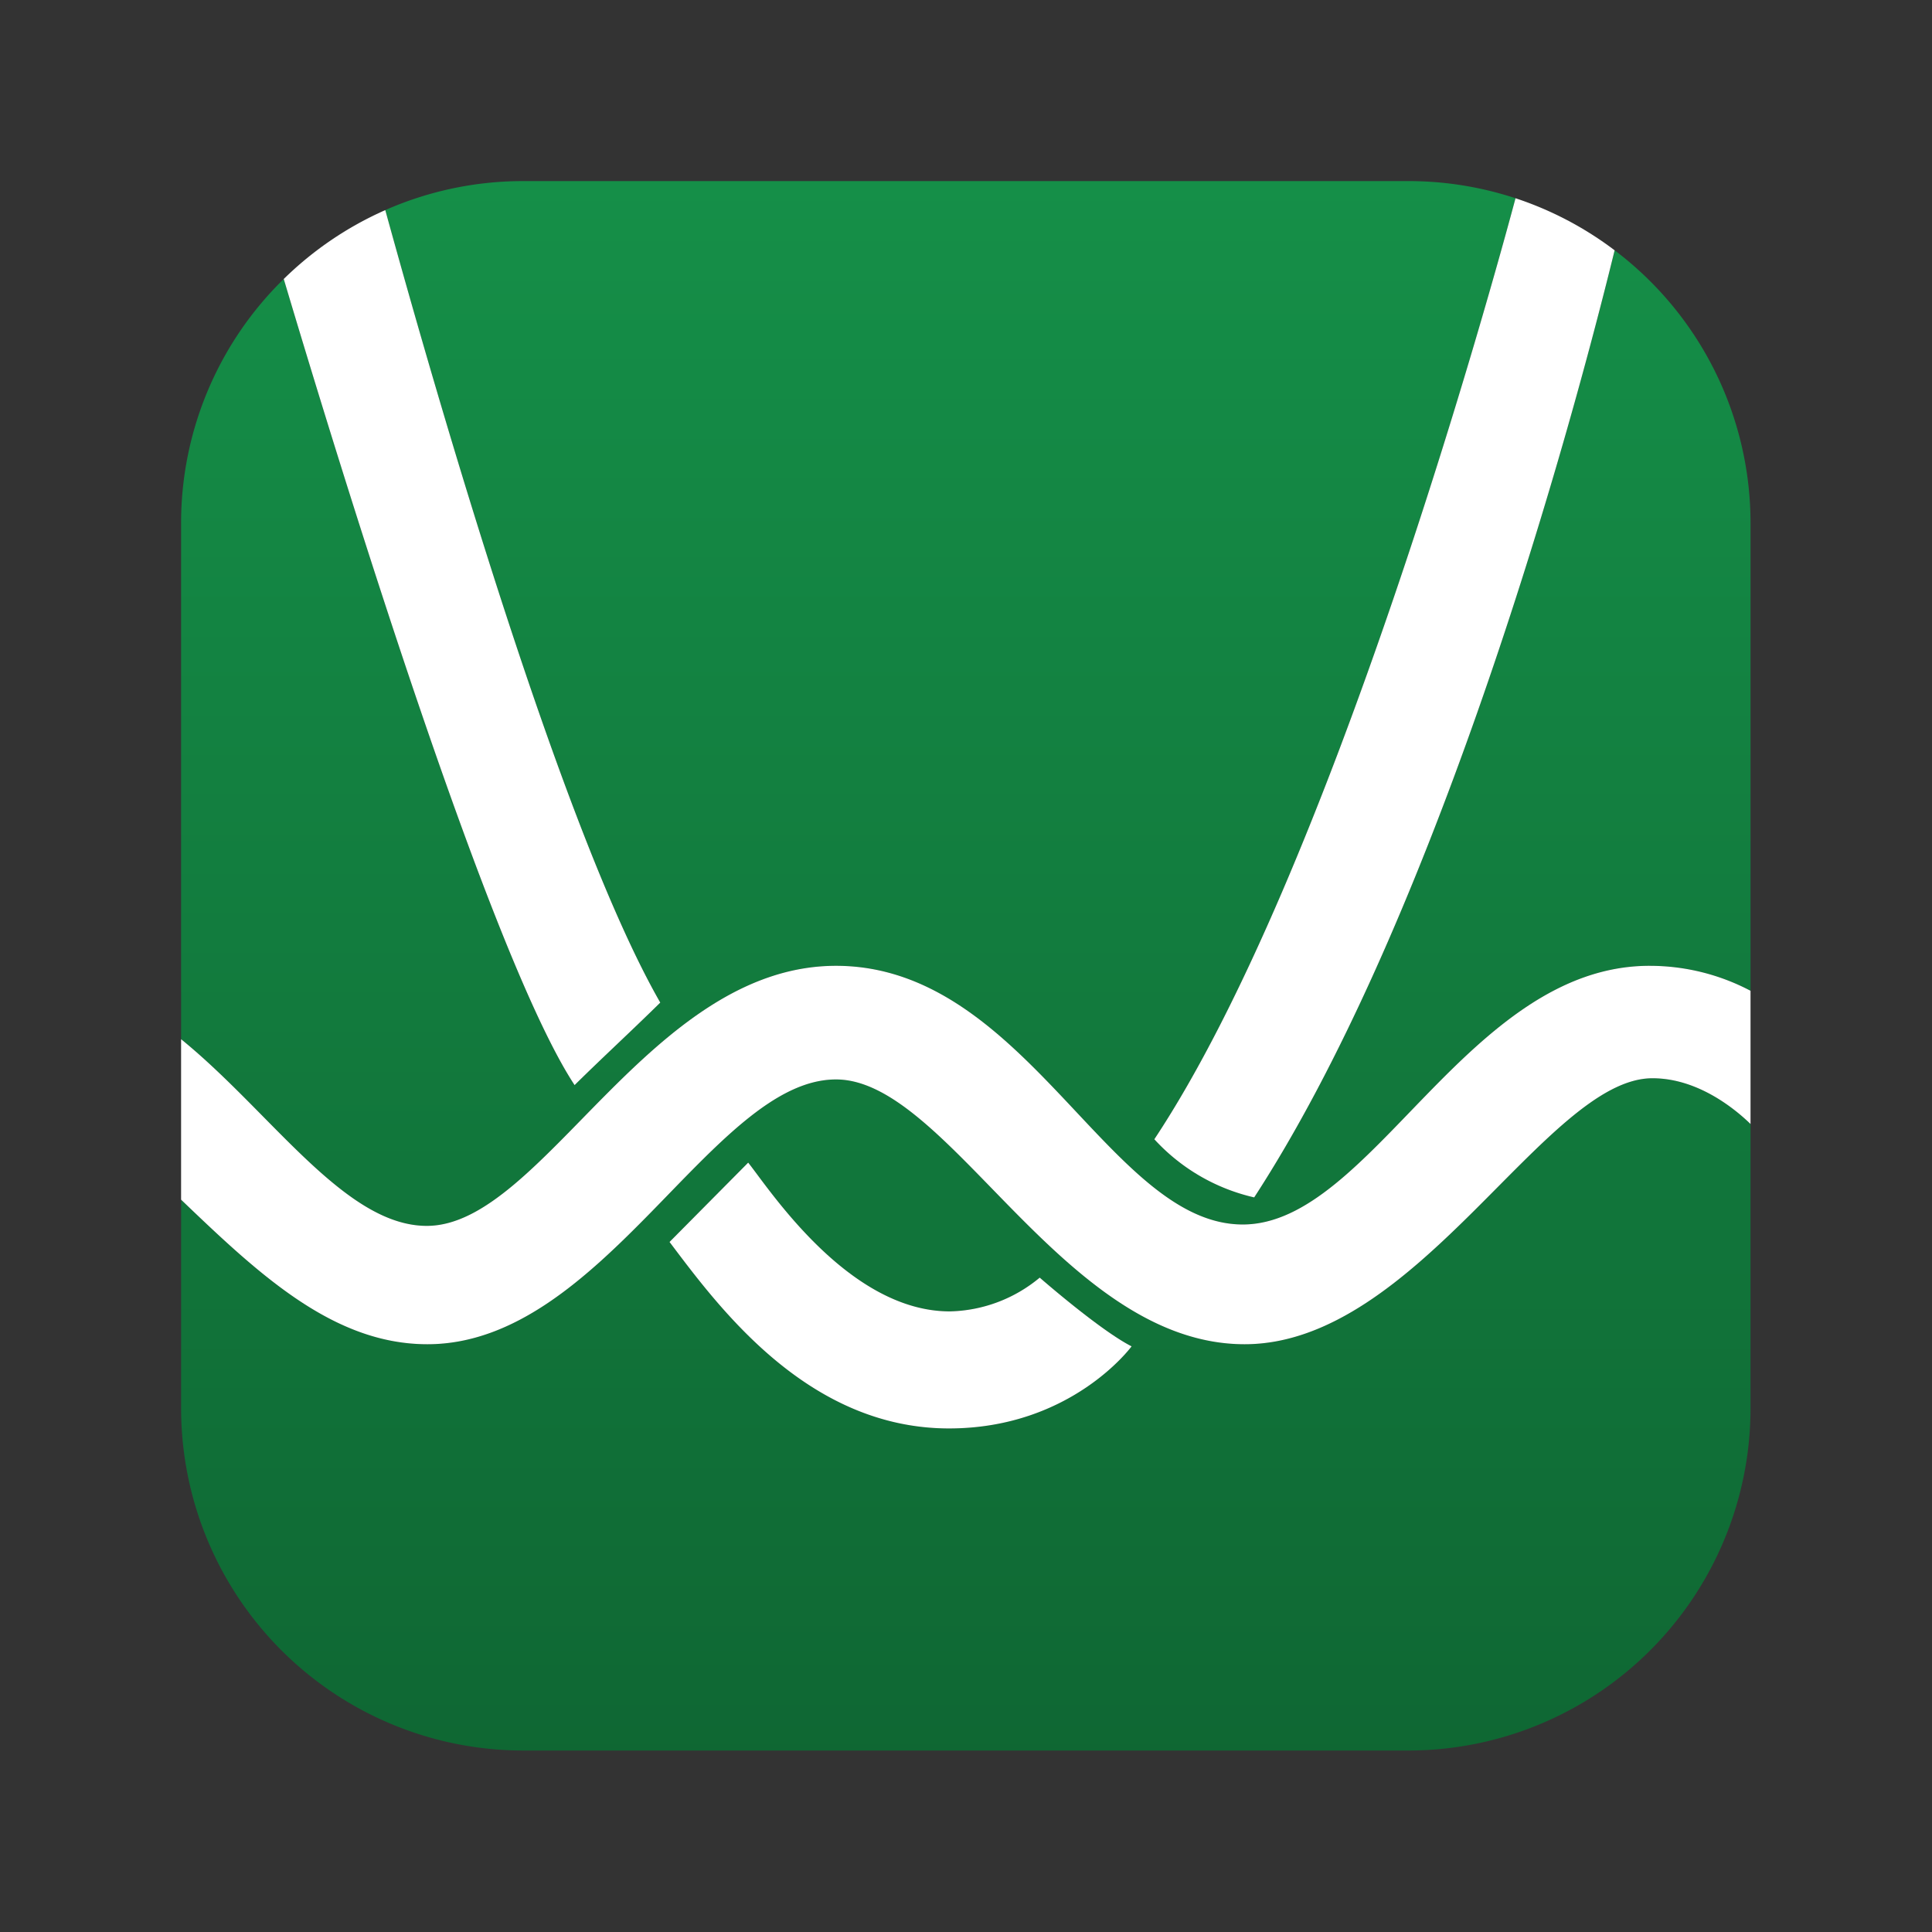 <?xml version="1.0" encoding="UTF-8" standalone="no"?>
<svg
   id="Desmos_Logo"
   data-name="Desmos Logo"
   viewBox="0 0 512 512"
   version="1.1"
   sodipodi:docname="Desmos Logo.svg"
   width="512"
   height="512"
   inkscape:version="1.3.2 (091e20ef0f, 2023-11-25)"
   xmlns:inkscape="http://www.inkscape.org/namespaces/inkscape"
   xmlns:sodipodi="http://sodipodi.sourceforge.net/DTD/sodipodi-0.dtd"
   xmlns:xlink="http://www.w3.org/1999/xlink"
   xmlns="http://www.w3.org/2000/svg"
   xmlns:svg="http://www.w3.org/2000/svg">
  <rect x="0" y="0" width="512" height="512" fill="#333333" stroke="none"/>
  <sodipodi:namedview
     id="namedview8"
     pagecolor="#ffffff"
     bordercolor="#000000"
     borderopacity="0.25"
     inkscape:showpageshadow="2"
     inkscape:pageopacity="0.0"
     inkscape:pagecheckerboard="true"
     inkscape:deskcolor="#d1d1d1"
     inkscape:zoom="1.4158213"
     inkscape:cx="169.51292"
     inkscape:cy="254.62253"
     inkscape:window-width="1803"
     inkscape:window-height="1133"
     inkscape:window-x="0"
     inkscape:window-y="0"
     inkscape:window-maximized="1"
     inkscape:current-layer="Desmos_Logo" />
  <defs
     id="defs4">
    <linearGradient
       id="linear-gradient"
       y1="1080"
       x2="1"
       y2="1080"
       gradientTransform="matrix(0,202,202,0,-218035.69,23.308)"
       gradientUnits="userSpaceOnUse">
      <stop
         offset="0"
         stop-color="#158f48"
         id="stop1" />
      <stop
         offset="1"
         stop-color="#0f6733"
         id="stop2" />
    </linearGradient>
    <linearGradient
       id="linear-gradient-2"
       y1="1079.685"
       x2="1"
       y2="1079.685"
       gradientTransform="matrix(0,202,202,0,-217488,439)"
       gradientUnits="userSpaceOnUse">
      <stop
         offset="0"
         stop-color="#fff"
         id="stop3" />
      <stop
         offset="1"
         stop-color="#fff"
         id="stop4" />
    </linearGradient>
    <linearGradient
       id="linear-gradient-3"
       y1="1080"
       y2="1080"
       xlink:href="#linear-gradient-2"
       gradientTransform="translate(-547.692,-415.692)" />
    <linearGradient
       id="linear-gradient-4"
       y1="1079.958"
       y2="1079.958"
       xlink:href="#linear-gradient-2"
       gradientTransform="translate(-547.692,-415.692)" />
    <linearGradient
       id="linear-gradient-5"
       y1="1080.267"
       y2="1080.267"
       xlink:href="#linear-gradient-2"
       gradientTransform="translate(-547.692,-415.692)" />
    <linearGradient
       inkscape:collect="always"
       xlink:href="#linear-gradient-2"
       id="linearGradient8"
       gradientUnits="userSpaceOnUse"
       gradientTransform="matrix(0,202,202,0,-218035.69,23.308)"
       y1="1079.685"
       x2="1"
       y2="1079.685" />
  </defs>
  <g
     id="Icon"
     transform="matrix(2.059,0,0,2.059,4.0592764e-5,-1.8242196e-5)">
    <path
       d="m 122.152,183.852 c -18.245,0 -29.713,-15.704 -35.976,-24 l 10.124,-10.214 c 2.722,3.406 12.907,19.149 25.955,19.149 a 18.68,18.68 0 0 0 11.569,-4.346 c 0,0 7.721,6.757 11.824,8.845 0,0 -7.677,10.512 -23.382,10.566 l -0.112,1.9e-4 m 90.537,-45.073 h -0.028 c -13.677,0.029 -30.177,34.235 -52.471,34.235 -23.324,0 -38.059,-34.081 -52.588,-34.081 -15.823,0 -30,34.081 -52.588,34.081 -12.103,0 -21.631,-8.95 -31.706,-18.608 v 26.843 a 44.058,44.058 0 0 0 44.058,44.059 H 181.249 a 44.058,44.058 0 0 0 44.058,-44.059 v -36.582 c -2.071,-2.006 -6.828,-5.888 -12.619,-5.888 M 181.249,23.308 H 67.366 a 43.913,43.913 0 0 0 -17.778,3.734 c 6.872,24.957 22.833,80.109 35.393,102 -3.79,3.73 -7.15,6.801 -11.027,10.619 C 63.205,123.35 44.133,61.452 36.52,35.907 a 43.926,43.926 0 0 0 -13.212,31.459 v 66.385 c 11.617,9.443 21.08,24.027 31.62,24.027 l 0.086,-3.1e-4 c 14.793,-0.111 28.647,-33.471 52.588,-33.471 24.412,0 35.177,33.294 52.353,33.294 16.529,0 28.971,-33.294 52.353,-33.294 a 27.799,27.799 0 0 1 13,3.213 V 67.366 a 43.993,43.993 0 0 0 -17.491,-35.15 C 200.446,62.258 183.502,120.206 161.425,154.116 a 24.956,24.956 0 0 1 -12.853,-7.485 c 22.799,-34.376 43.621,-110.397 46.488,-121.115 a 44.021,44.021 0 0 0 -13.811,-2.208"
       fill="url(#linear-gradient)"
       id="path4"
       style="fill:url(#linear-gradient)" />
    <path
       d="m 49.589,27.042 a 44.128,44.128 0 0 0 -13.068,8.866 c 7.613,25.545 26.684,87.443 37.434,103.753 3.877,-3.818 7.237,-6.889 11.027,-10.619 C 72.421,107.151 56.46,51.998 49.589,27.042"
       fill="url(#linear-gradient-2)"
       id="path5"
       style="fill:url(#linearGradient8)" />
    <path
       d="m 212.308,124.308 c -23.382,0 -35.824,33.294 -52.353,33.294 -17.176,0 -27.941,-33.294 -52.353,-33.294 -23.941,0 -37.794,33.359 -52.588,33.471 l -0.086,3.1e-4 c -10.54,0 -20.004,-14.585 -31.62,-24.027 v 20.654 c 10.075,9.658 19.603,18.608 31.706,18.608 22.588,0 36.765,-34.081 52.588,-34.081 14.53,0 29.265,34.081 52.588,34.081 22.294,0 38.794,-34.206 52.471,-34.235 h 0.028 c 5.791,4.3e-4 10.548,3.882 12.619,5.888 v -17.145 a 27.799,27.799 0 0 0 -13,-3.213"
       fill="url(#linear-gradient-3)"
       id="path6"
       style="fill:url(#linear-gradient-3)" />
    <path
       d="m 96.299,149.638 -10.124,10.214 c 6.263,8.296 17.731,24 35.976,24 l 0.112,-1.9e-4 c 15.706,-0.055 23.382,-10.566 23.382,-10.566 -4.103,-2.088 -11.824,-8.845 -11.824,-8.845 a 18.68,18.68 0 0 1 -11.569,4.346 c -13.047,0 -23.233,-15.743 -25.955,-19.149"
       fill="url(#linear-gradient-4)"
       id="path7"
       style="fill:url(#linear-gradient-4)" />
    <path
       d="m 195.06,25.516 c -2.867,10.718 -23.688,86.739 -46.488,121.115 a 24.956,24.956 0 0 0 12.853,7.485 c 22.077,-33.91 39.021,-91.859 46.392,-121.9 a 43.924,43.924 0 0 0 -12.757,-6.7"
       fill="url(#linear-gradient-5)"
       id="path8"
       style="fill:url(#linear-gradient-5)" />
  </g>
</svg>
